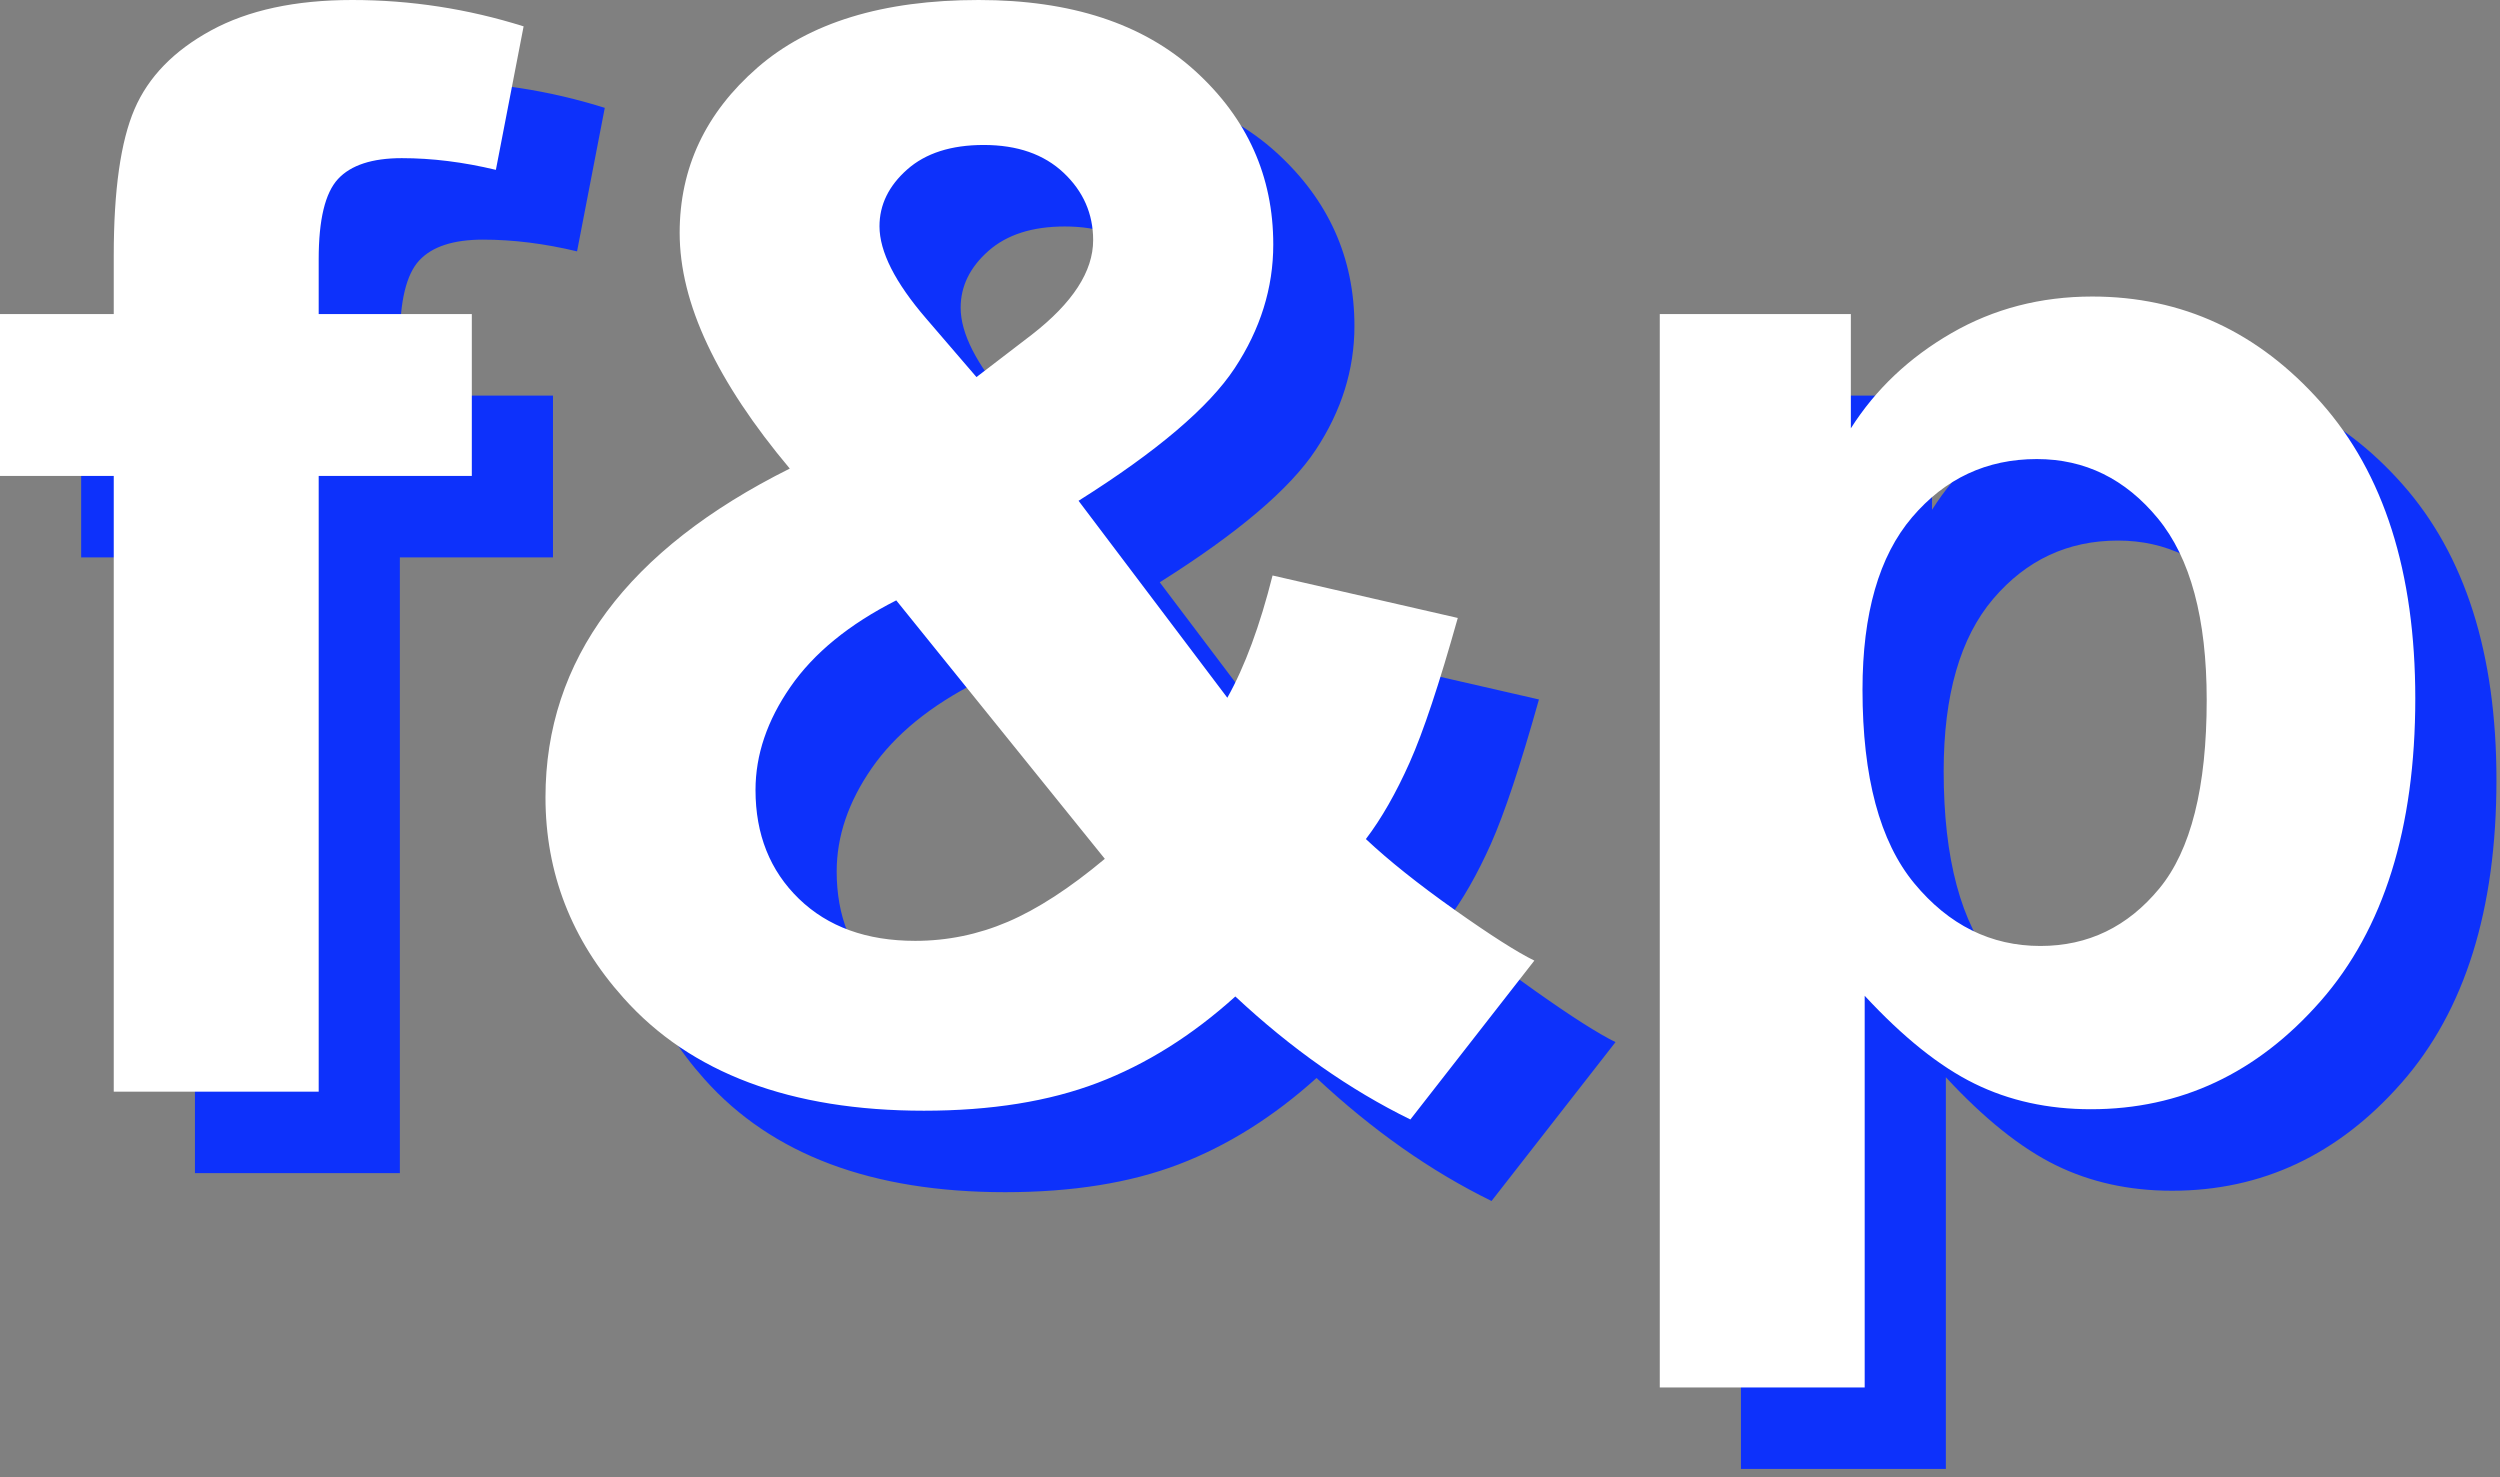 <?xml version="1.0" encoding="UTF-8"?>
<svg width="88px" height="52px" viewBox="0 0 88 52" version="1.1" xmlns="http://www.w3.org/2000/svg" xmlns:xlink="http://www.w3.org/1999/xlink">
    <rect x="0" y="0" width="88" height="52" fill="#808080" stroke="none"/>
    <!-- Generator: Sketch 42 (36781) - http://www.bohemiancoding.com/sketch -->
    <title>Group 17</title>
    <desc>Created with Sketch.</desc>
    <defs></defs>
    <g id="Page-1" stroke="none" stroke-width="1" fill="none" fill-rule="evenodd">
        <g id="Artboard-Copy-10" transform="translate(-1062, -221)">
            <g id="Group-23" transform="translate(1062, 221)">
                <g id="Group-17">
                    <path d="M2.857,13.925 L6.862,13.925 L6.862,11.863 C6.862,9.561 7.105,7.843 7.593,6.709 C8.081,5.575 8.979,4.651 10.289,3.938 C11.598,3.225 13.253,2.869 15.256,2.869 C17.309,2.869 19.32,3.178 21.288,3.796 L20.312,8.848 C19.166,8.573 18.062,8.435 17.001,8.435 C15.957,8.435 15.209,8.68 14.755,9.17 C14.302,9.66 14.075,10.6 14.075,11.992 L14.075,13.925 L19.465,13.925 L19.465,19.621 L14.075,19.621 L14.075,41.295 L6.862,41.295 L6.862,19.621 L2.857,19.621 L2.857,13.925 Z M56.866,36.682 L52.502,42.275 C50.363,41.227 48.31,39.783 46.342,37.945 C44.818,39.319 43.201,40.333 41.49,40.986 C39.779,41.639 37.742,41.965 35.381,41.965 C30.692,41.965 27.166,40.642 24.805,37.996 C22.974,35.952 22.058,33.598 22.058,30.935 C22.058,28.512 22.777,26.334 24.214,24.401 C25.652,22.469 27.799,20.789 30.657,19.363 C29.374,17.834 28.407,16.378 27.757,14.995 C27.106,13.611 26.781,12.301 26.781,11.064 C26.781,8.779 27.693,6.842 29.515,5.253 C31.338,3.663 33.935,2.869 37.306,2.869 C40.557,2.869 43.099,3.702 44.93,5.369 C46.761,7.035 47.676,9.071 47.676,11.477 C47.676,13.006 47.223,14.458 46.316,15.832 C45.409,17.207 43.578,18.762 40.823,20.497 L46.059,27.43 C46.675,26.33 47.206,24.895 47.651,23.126 L54.171,24.621 C53.52,26.94 52.956,28.637 52.477,29.711 C51.997,30.784 51.484,31.682 50.936,32.404 C51.741,33.16 52.78,33.989 54.055,34.891 C55.33,35.793 56.267,36.39 56.866,36.682 Z M37.229,16.141 L39.18,14.647 C40.617,13.53 41.336,12.422 41.336,11.322 C41.336,10.394 40.989,9.604 40.296,8.951 C39.603,8.298 38.666,7.972 37.485,7.972 C36.339,7.972 35.44,8.259 34.79,8.835 C34.14,9.41 33.815,10.076 33.815,10.832 C33.815,11.726 34.362,12.808 35.458,14.08 L37.229,16.141 Z M34.405,24.002 C32.745,24.844 31.504,25.858 30.683,27.043 C29.862,28.229 29.451,29.44 29.451,30.677 C29.451,32.241 29.96,33.516 30.978,34.504 C31.996,35.492 33.361,35.986 35.073,35.986 C36.202,35.986 37.289,35.763 38.333,35.316 C39.376,34.869 40.515,34.131 41.747,33.1 L34.405,24.002 Z M61.281,13.925 L68.007,13.925 L68.007,17.945 C68.879,16.571 70.06,15.454 71.549,14.595 C73.038,13.736 74.689,13.306 76.503,13.306 C79.669,13.306 82.356,14.552 84.564,17.043 C86.771,19.535 87.875,23.005 87.875,27.455 C87.875,32.026 86.763,35.578 84.538,38.112 C82.313,40.647 79.618,41.914 76.452,41.914 C74.946,41.914 73.581,41.613 72.358,41.012 C71.134,40.41 69.846,39.38 68.494,37.919 L68.494,51.707 L61.281,51.707 L61.281,13.925 Z M68.417,27.146 C68.417,30.222 69.025,32.494 70.24,33.963 C71.455,35.432 72.935,36.167 74.681,36.167 C76.358,36.167 77.753,35.492 78.865,34.143 C79.977,32.795 80.533,30.583 80.533,27.507 C80.533,24.638 79.96,22.507 78.814,21.115 C77.667,19.724 76.247,19.028 74.552,19.028 C72.79,19.028 71.327,19.711 70.163,21.077 C68.999,22.443 68.417,24.466 68.417,27.146 Z" id="f&amp;p" fill="#0D31FB"></path>
                    <path d="M0,11.056 L4.004,11.056 L4.004,8.995 C4.004,6.692 4.248,4.974 4.736,3.84 C5.224,2.706 6.122,1.783 7.431,1.07 C8.741,0.357 10.396,0 12.398,0 C14.452,0 16.463,0.309 18.431,0.928 L17.455,5.979 C16.309,5.704 15.205,5.567 14.144,5.567 C13.1,5.567 12.351,5.812 11.898,6.301 C11.444,6.791 11.218,7.732 11.218,9.123 L11.218,11.056 L16.608,11.056 L16.608,16.752 L11.218,16.752 L11.218,38.427 L4.004,38.427 L4.004,16.752 L0,16.752 L0,11.056 Z M54.009,33.813 L49.645,39.406 C47.506,38.358 45.452,36.915 43.484,35.076 C41.961,36.451 40.344,37.465 38.633,38.117 C36.921,38.77 34.885,39.097 32.523,39.097 C27.834,39.097 24.309,37.774 21.948,35.128 C20.116,33.083 19.201,30.729 19.201,28.066 C19.201,25.644 19.92,23.466 21.357,21.533 C22.795,19.6 24.942,17.92 27.8,16.494 C26.517,14.965 25.55,13.509 24.9,12.126 C24.249,10.743 23.924,9.433 23.924,8.196 C23.924,5.91 24.835,3.973 26.658,2.384 C28.48,0.795 31.077,0 34.449,0 C37.7,0 40.241,0.833 42.073,2.5 C43.904,4.167 44.819,6.203 44.819,8.608 C44.819,10.137 44.366,11.589 43.459,12.964 C42.552,14.338 40.721,15.893 37.965,17.628 L43.202,24.561 C43.818,23.462 44.349,22.027 44.794,20.257 L51.314,21.752 C50.663,24.071 50.099,25.768 49.619,26.842 C49.14,27.916 48.627,28.814 48.079,29.535 C48.884,30.291 49.923,31.12 51.198,32.022 C52.473,32.924 53.41,33.521 54.009,33.813 Z M34.372,13.273 L36.323,11.778 C37.76,10.661 38.479,9.553 38.479,8.453 C38.479,7.526 38.132,6.735 37.439,6.082 C36.746,5.429 35.809,5.103 34.628,5.103 C33.482,5.103 32.583,5.391 31.933,5.966 C31.283,6.542 30.958,7.208 30.958,7.964 C30.958,8.857 31.505,9.94 32.6,11.211 L34.372,13.273 Z M31.548,21.133 C29.888,21.975 28.647,22.989 27.826,24.175 C27.004,25.36 26.594,26.571 26.594,27.808 C26.594,29.372 27.103,30.648 28.121,31.636 C29.139,32.624 30.504,33.118 32.215,33.118 C33.345,33.118 34.432,32.894 35.475,32.448 C36.519,32.001 37.657,31.262 38.89,30.231 L31.548,21.133 Z M58.424,11.056 L65.15,11.056 L65.15,15.077 C66.022,13.702 67.203,12.586 68.692,11.726 C70.181,10.867 71.832,10.438 73.646,10.438 C76.812,10.438 79.499,11.683 81.706,14.175 C83.914,16.666 85.018,20.137 85.018,24.587 C85.018,29.157 83.906,32.71 81.681,35.244 C79.456,37.778 76.761,39.045 73.595,39.045 C72.089,39.045 70.724,38.745 69.501,38.143 C68.277,37.542 66.989,36.511 65.637,35.051 L65.637,48.839 L58.424,48.839 L58.424,11.056 Z M65.56,24.278 C65.56,27.353 66.168,29.625 67.383,31.094 C68.598,32.563 70.078,33.298 71.824,33.298 C73.501,33.298 74.895,32.624 76.008,31.275 C77.12,29.926 77.676,27.714 77.676,24.638 C77.676,21.769 77.103,19.639 75.956,18.247 C74.81,16.855 73.39,16.159 71.695,16.159 C69.933,16.159 68.469,16.842 67.306,18.208 C66.142,19.574 65.56,21.597 65.56,24.278 Z" id="f&amp;p" fill="#FFFFFF"></path>
                </g>
            </g>
        </g>
    </g>
</svg>